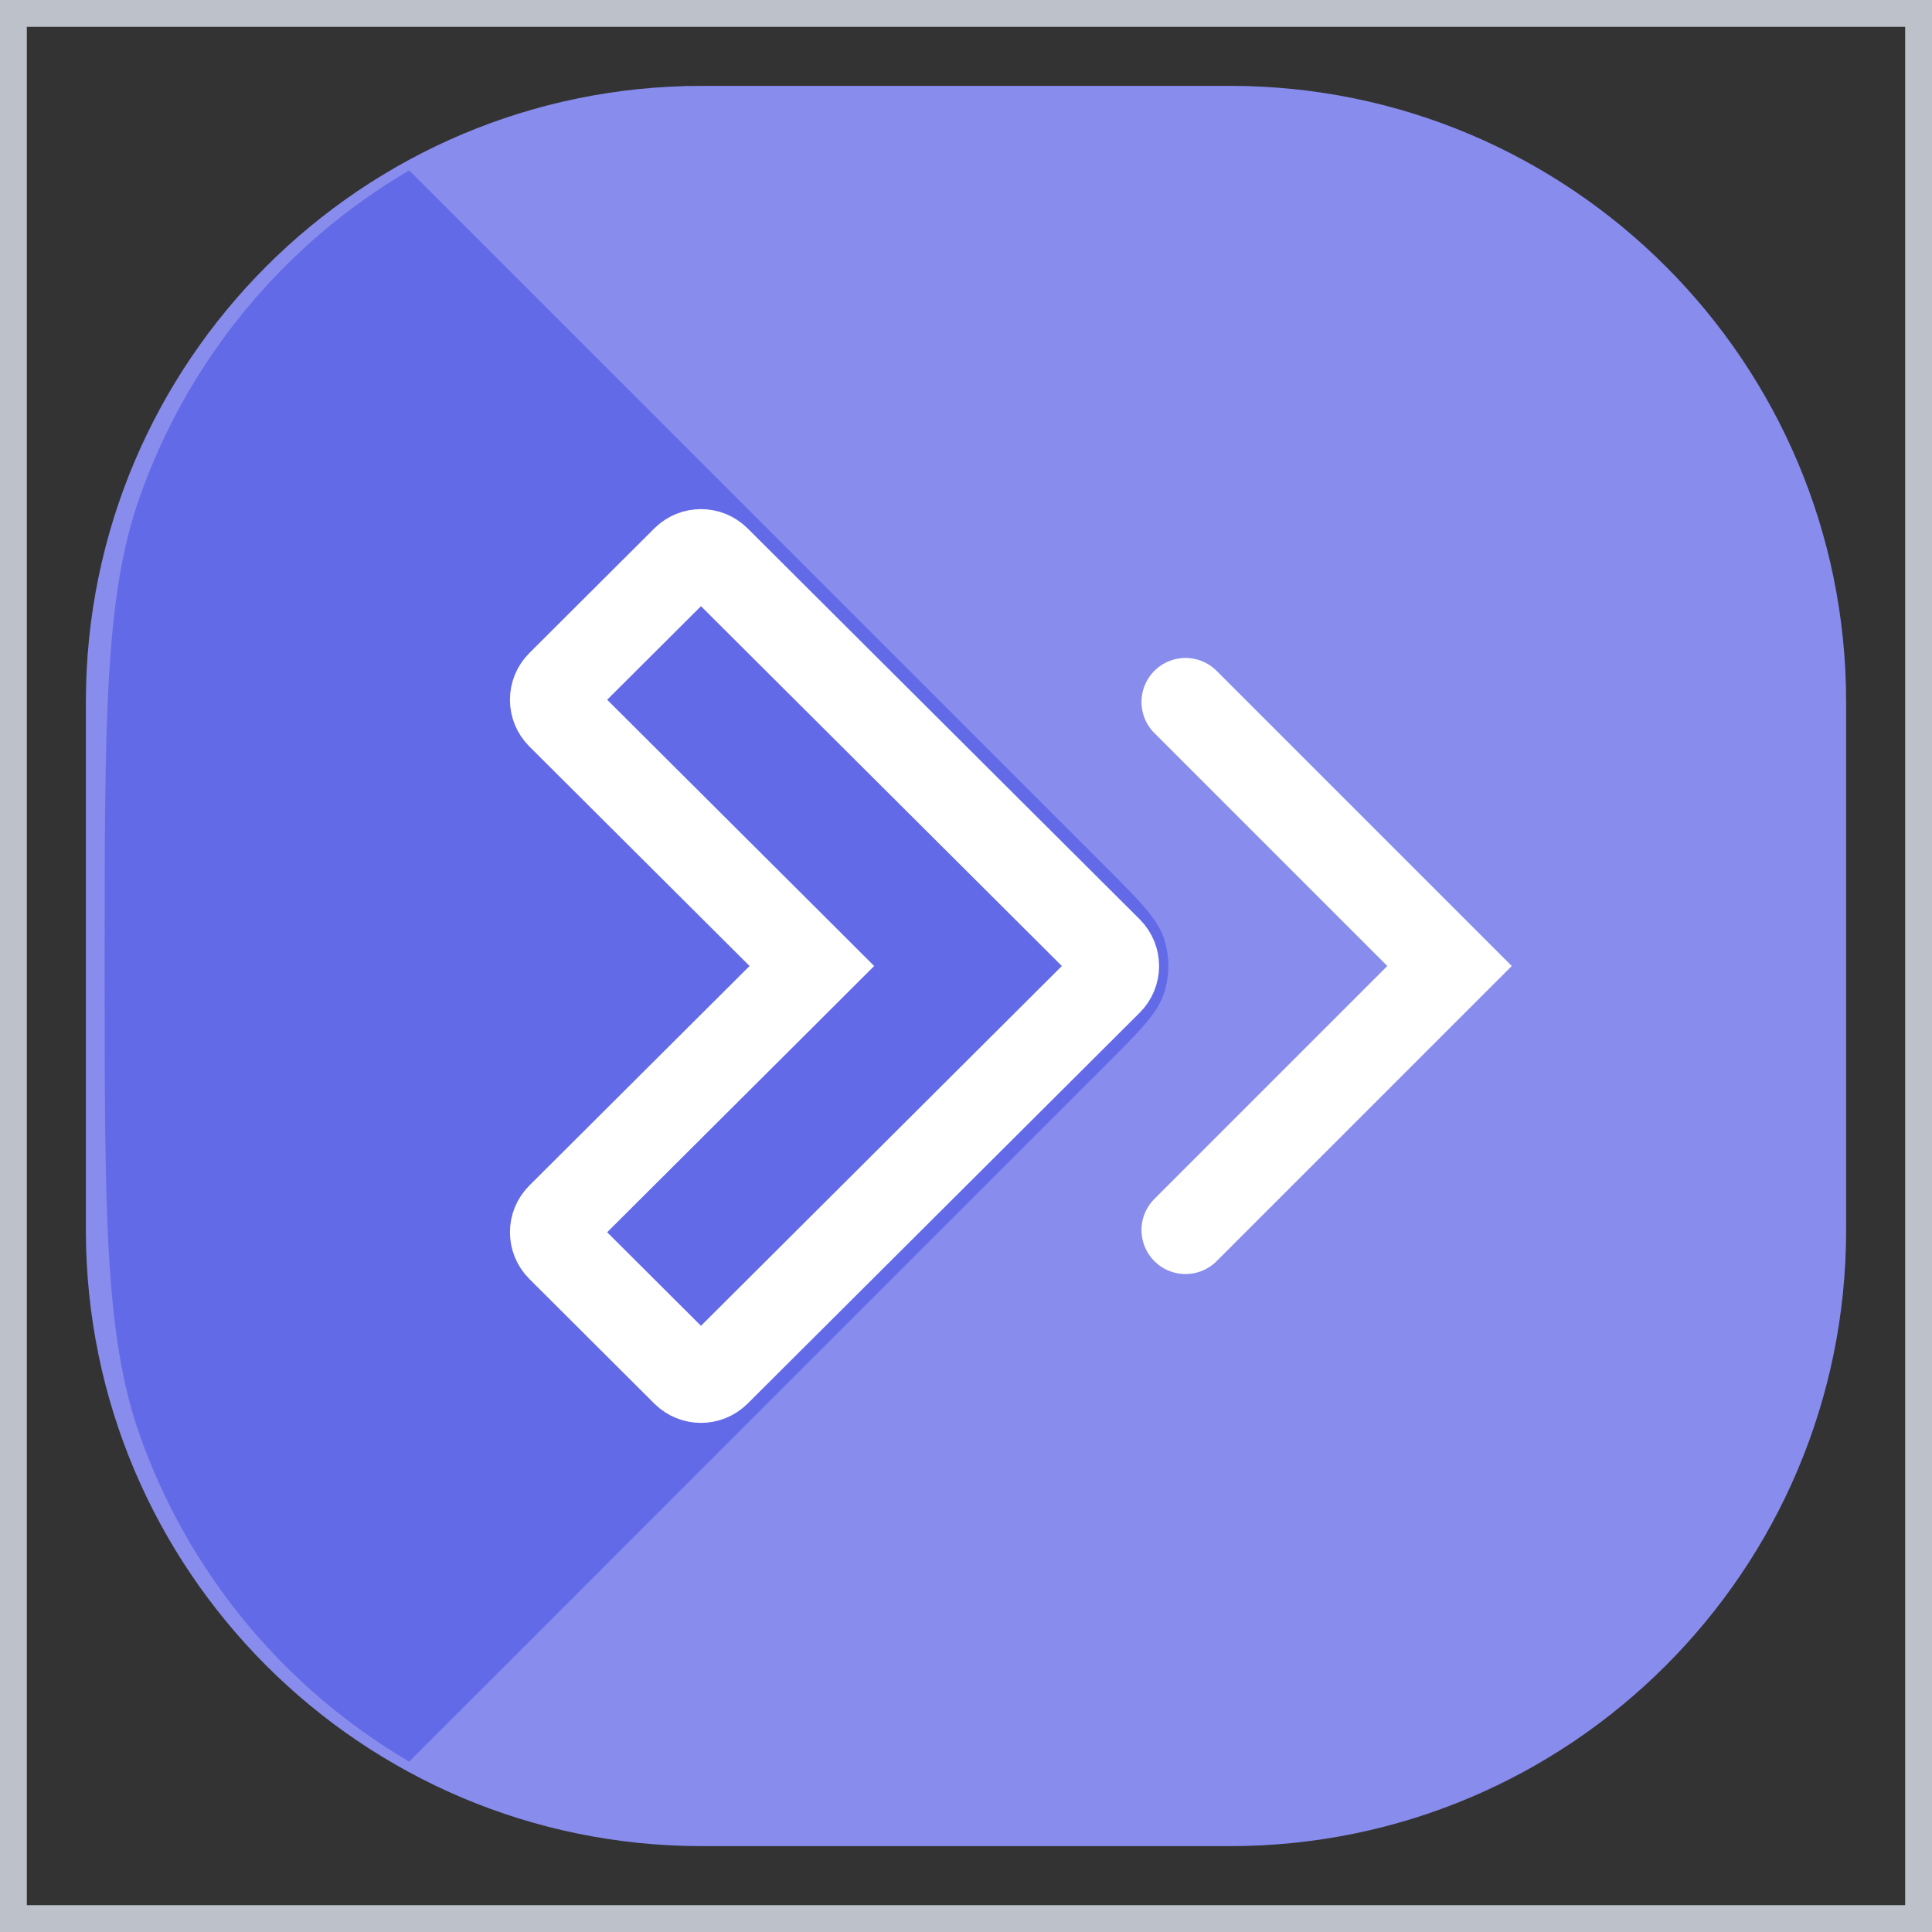 <svg width="36" height="36" viewBox="0 0 36 36" fill="none" xmlns="http://www.w3.org/2000/svg">
<rect x="0" y="0" width="36" height="36" fill="#333333" stroke="none"/>
<rect width="36" height="36" stroke="#BCC1CA"/>
<path d="M34.4 22.92V13.08C34.4 6.74 29.26 1.6 22.92 1.6H13.08C6.74 1.6 1.6 6.74 1.6 13.08V22.92C1.6 29.26 6.74 34.4 13.08 34.4H22.92C29.26 34.4 34.4 29.26 34.4 22.92Z" fill="#878CED"/>
<path fill-rule="evenodd" clip-rule="evenodd" d="M7.625 32.825C5.297 31.46 3.501 29.303 2.594 26.712C1.95 24.87 1.95 22.58 1.95 18C1.95 13.42 1.95 11.129 2.594 9.288C3.501 6.696 5.297 4.54 7.625 3.175L20.594 16.145C21.244 16.794 21.568 17.119 21.69 17.493C21.797 17.823 21.797 18.177 21.69 18.507C21.568 18.881 21.244 19.206 20.594 19.855L7.625 32.825Z" fill="#636AE8"/>
<path d="M14.546 18.581L15.128 18L14.546 17.419L10.443 13.329C10.282 13.169 10.282 12.909 10.443 12.749L12.772 10.426C12.932 10.267 13.191 10.267 13.351 10.426L20.657 17.71C20.818 17.87 20.818 18.13 20.657 18.29L13.351 25.574C13.191 25.733 12.932 25.733 12.772 25.574L10.443 23.251C10.282 23.091 10.282 22.831 10.443 22.671L14.546 18.581Z" stroke="white" stroke-width="1.64" stroke-linecap="round"/>
<path d="M22.09 13.08L27.01 18L22.09 22.92" stroke="white" stroke-width="1.64" stroke-linecap="round"/>
</svg>
